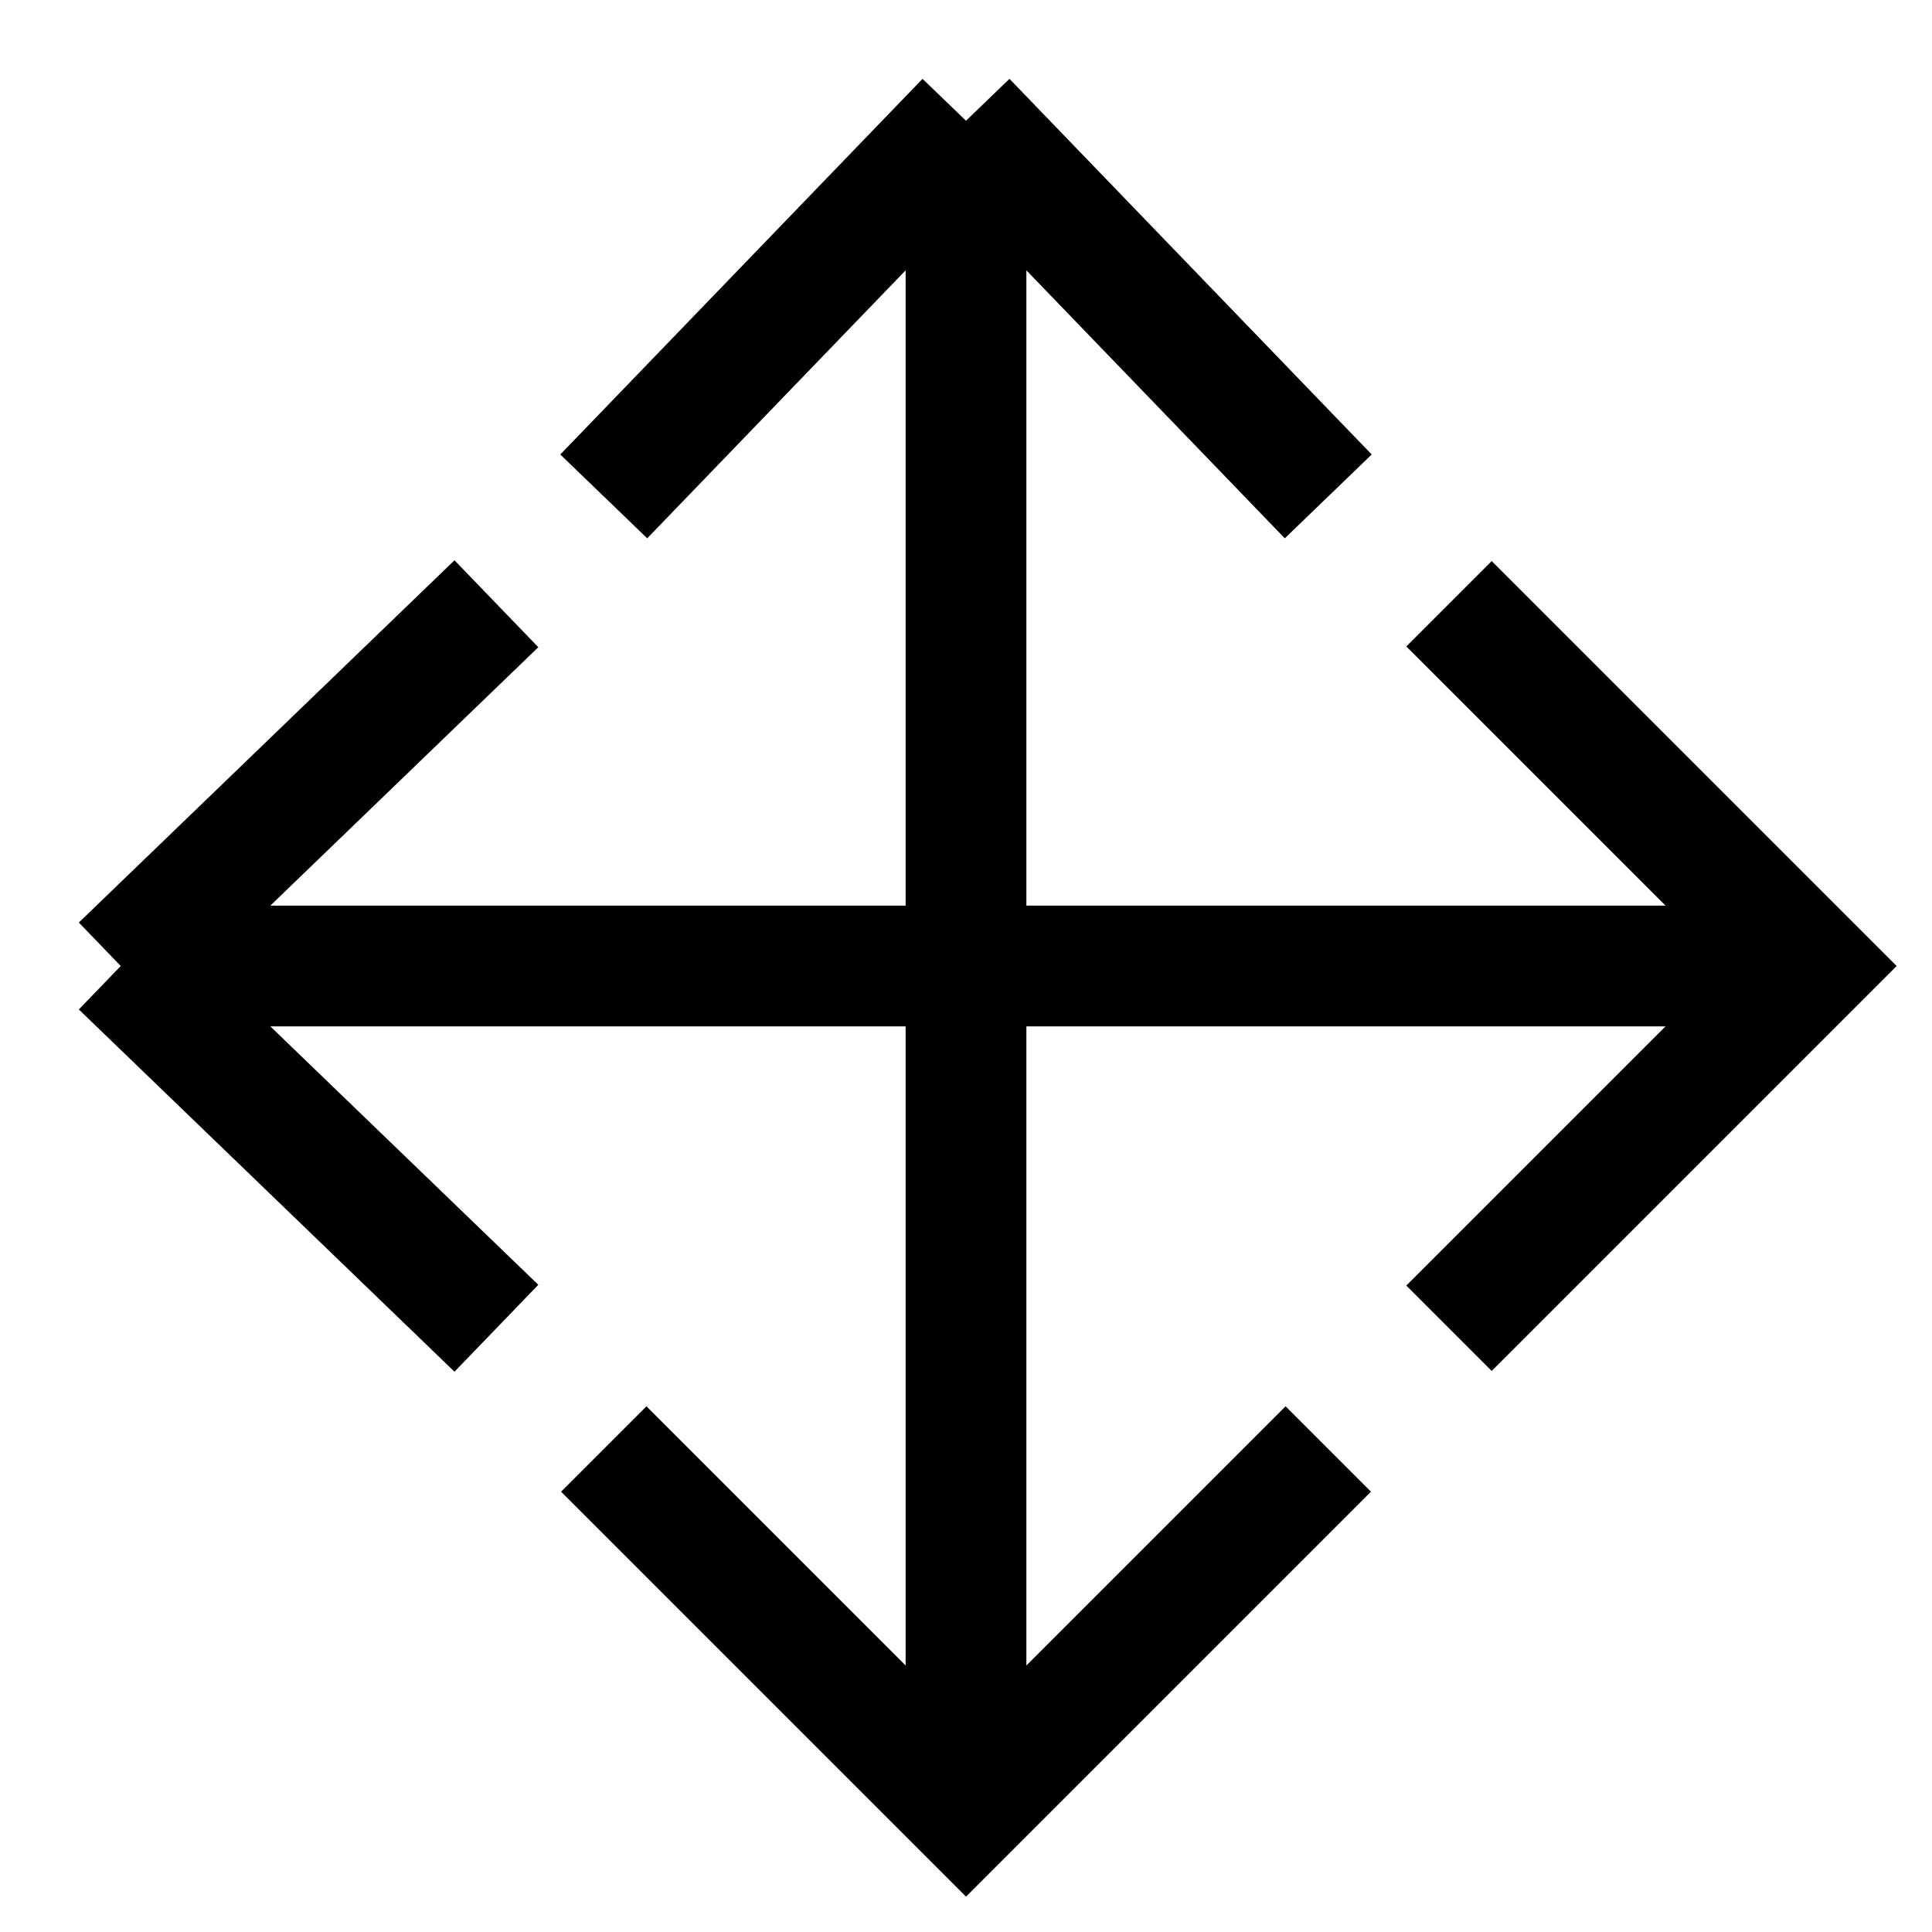<svg width="16" height="16" viewBox="0 0 16 16" fill="none" xmlns="http://www.w3.org/2000/svg">
<path d="M8 1V15M8 1L5 4.111M8 1L11 4.111" stroke="black"/>
<path d="M11 12L8 15L5 12" stroke="black"/>
<path d="M1 8H15M1 8L4.111 11M1 8L4.111 5" stroke="black"/>
<path d="M12 5L15 8L12 11" stroke="black"/>
</svg>
